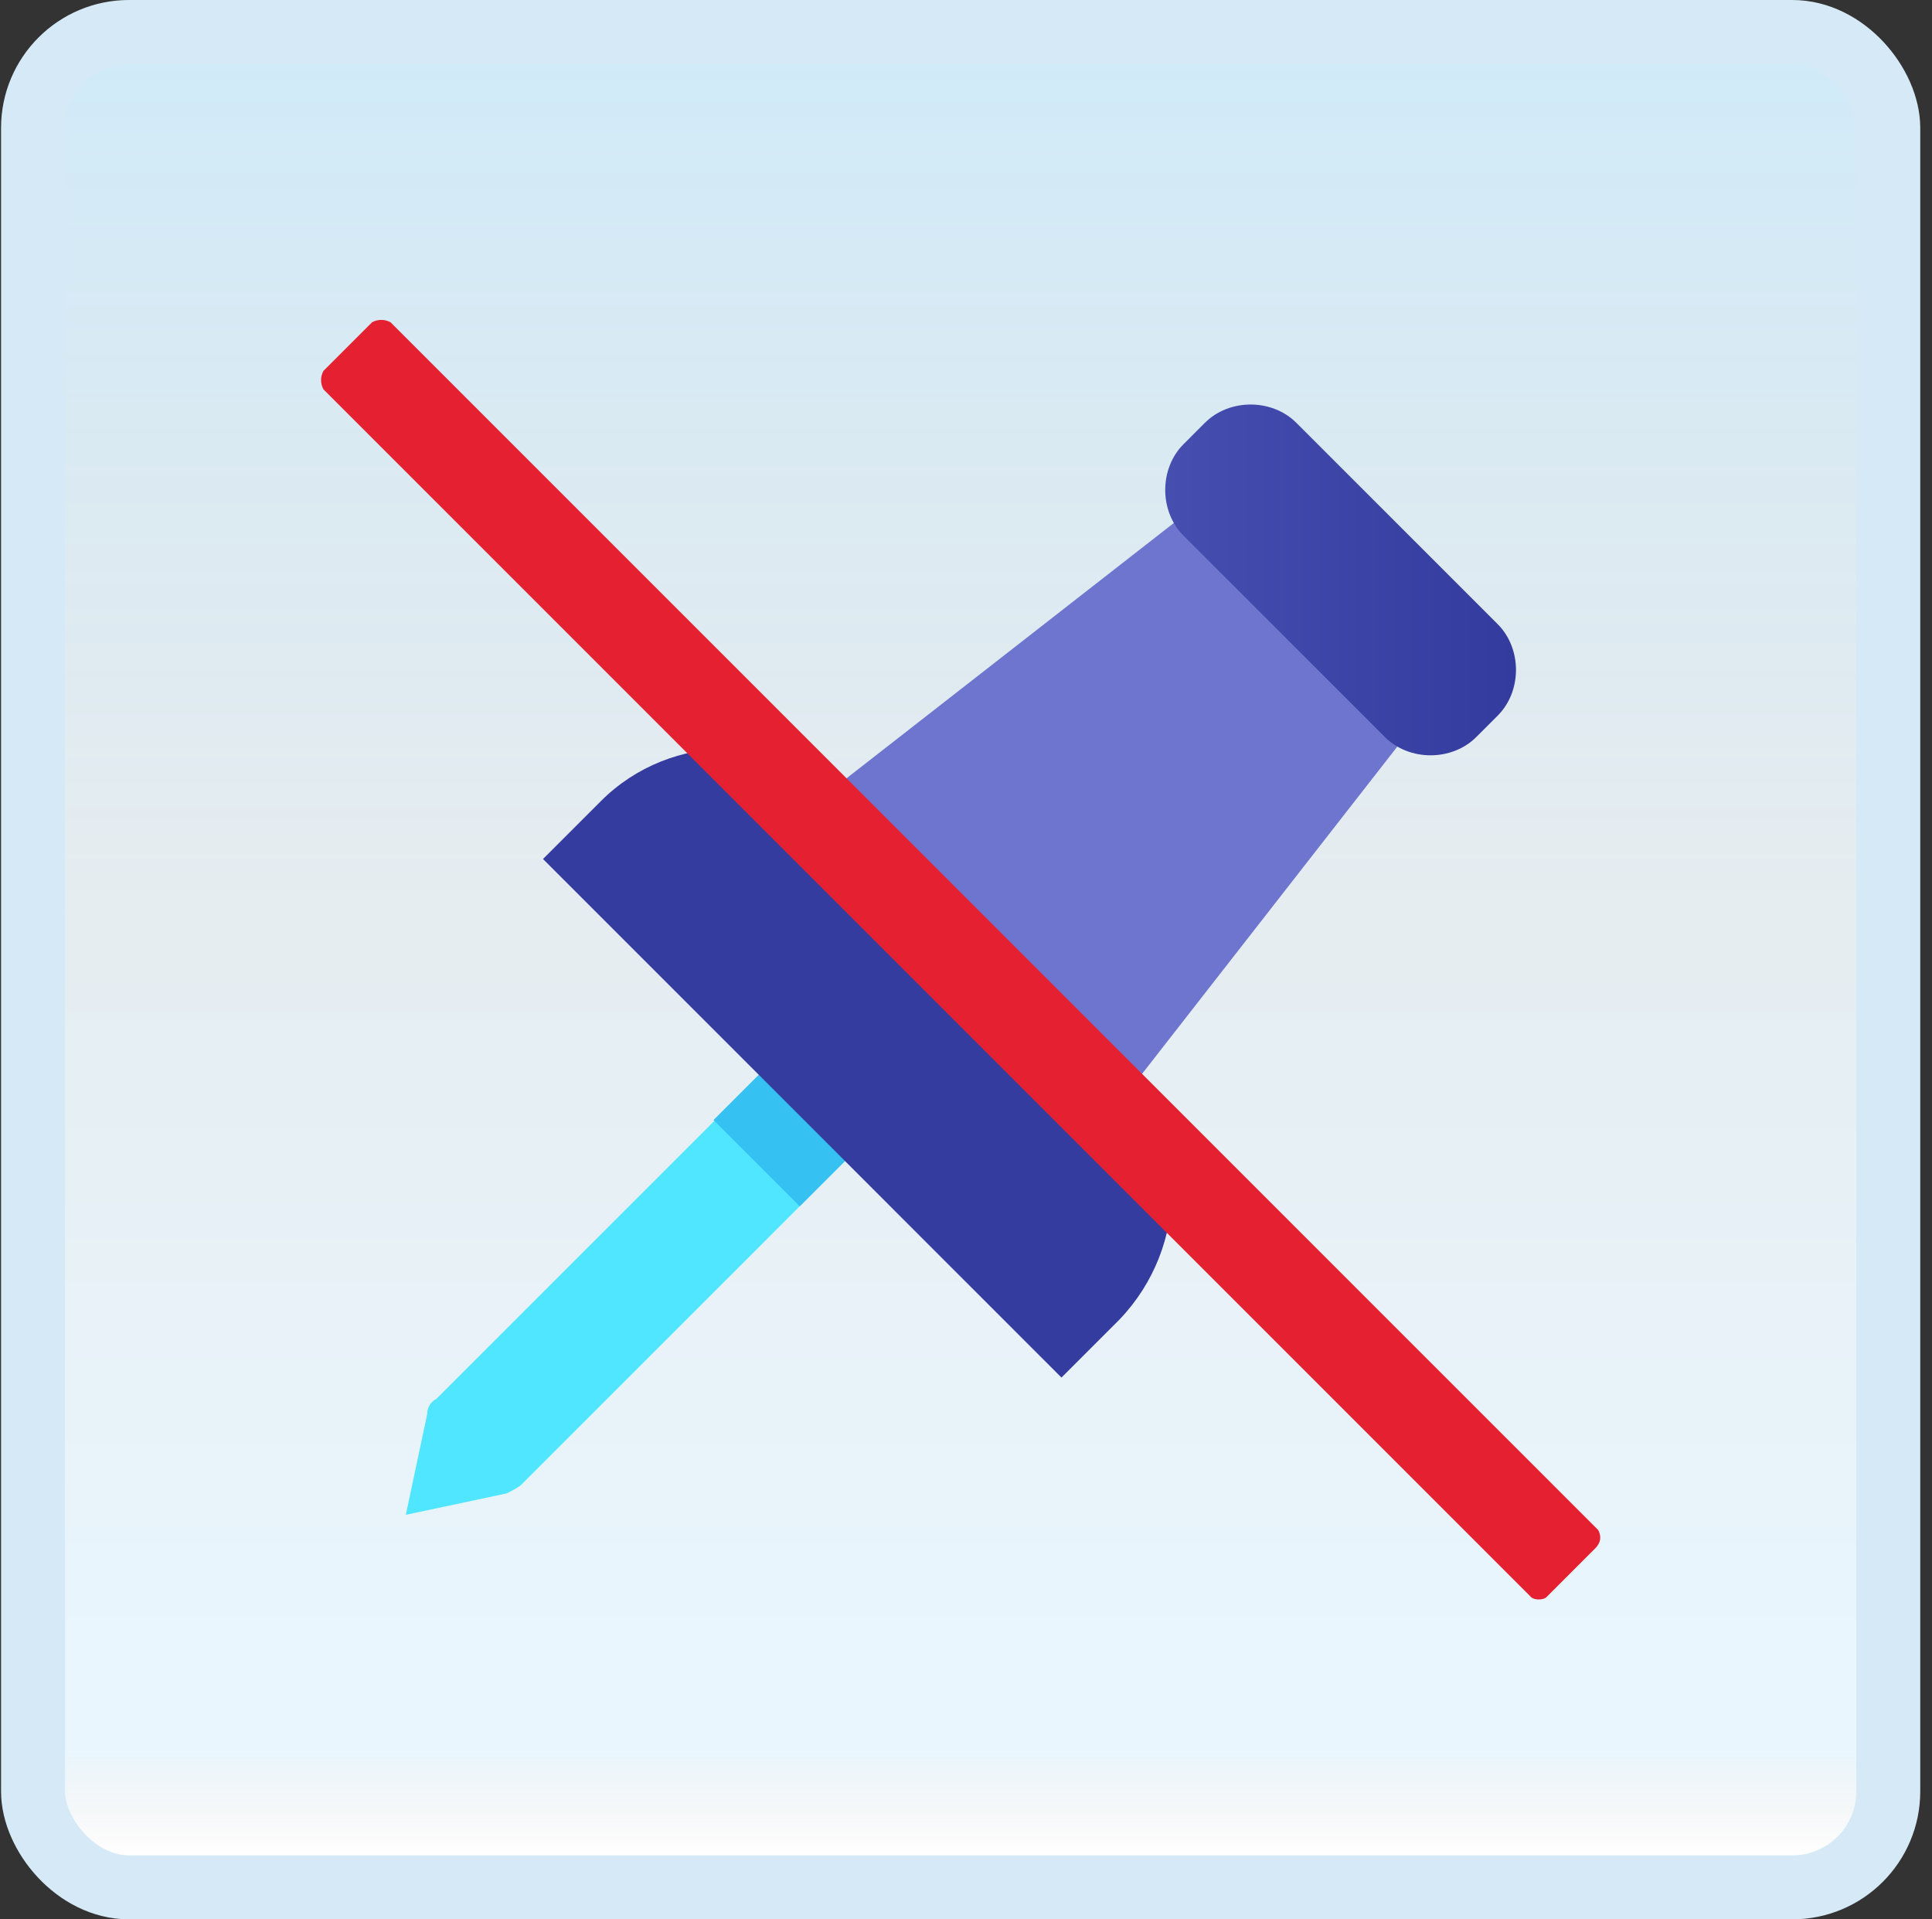 <svg width="151" height="150" viewBox="0 0 151 150" fill="none" xmlns="http://www.w3.org/2000/svg">
<rect x="0" y="0" width="151" height="150" fill="#333333" stroke="none"/>
<g id="unpin">
<rect x="2.582" y="2.5" width="145" height="145" rx="7.5" fill="white"/>
<rect x="2.582" y="2.5" width="145" height="145" rx="7.5" fill="url(#paint0_linear_14_11800)" fill-opacity="0.2"/>
<g id="Group">
<path id="Vector" d="M39.585 116.716L31.719 118.385L33.387 110.518C33.387 110.042 33.626 109.565 34.102 109.327L61.755 81.675L68.429 88.349L40.777 116.001C40.539 116.24 40.062 116.478 39.585 116.716Z" fill="#50E6FF"/>
<path id="Vector_2" d="M87.482 86.204L63.883 62.604L99.64 34.714L115.373 50.447L87.482 86.204Z" fill="#6D75CF"/>
<path id="Vector_3" d="M59.305 83.992L55.766 87.532L62.508 94.274L66.048 90.734L59.305 83.992Z" fill="#35C1F1"/>
<path id="Vector_4" d="M82.962 107.658L42.438 67.133L46.967 62.604C52.449 57.121 61.508 57.121 67.229 62.604L87.491 82.866C92.974 88.349 92.974 97.408 87.491 103.129L82.962 107.658Z" fill="#353C9F"/>
<path id="Vector_5" d="M108.234 57.598L92.501 41.865C90.594 39.958 90.594 36.621 92.501 34.714L94.169 33.045C96.076 31.138 99.414 31.138 101.321 33.045L117.054 48.778C118.961 50.685 118.961 54.023 117.054 55.93L115.385 57.598C113.478 59.505 110.141 59.505 108.234 57.598Z" fill="url(#paint1_linear_14_11800)"/>
<path id="Vector_6" d="M124.915 119.577L30.517 25.179C30.04 24.94 29.563 24.94 29.087 25.179L25.273 28.993C25.034 29.47 25.034 29.946 25.273 30.423L119.671 124.821C119.909 125.06 120.624 125.06 120.863 124.821L124.677 121.007C125.153 120.53 125.153 120.054 124.915 119.577Z" fill="#E52030"/>
</g>
<rect x="2.582" y="2.5" width="145" height="145" rx="7.5" stroke="#D5EAF6" stroke-width="5"/>
</g>
<defs>
<linearGradient id="paint0_linear_14_11800" x1="75.082" y1="5" x2="75.082" y2="145" gradientUnits="userSpaceOnUse">
<stop stop-color="#199AE0"/>
<stop offset="0.472" stop-color="#0D5176" stop-opacity="0.528"/>
<stop offset="0.941" stop-color="#12A6F7" stop-opacity="0.465"/>
<stop offset="1" stop-opacity="0"/>
</linearGradient>
<linearGradient id="paint1_linear_14_11800" x1="91.058" y1="45.307" x2="118.527" y2="45.307" gradientUnits="userSpaceOnUse">
<stop stop-color="#464EB0"/>
<stop offset="1" stop-color="#343B9E"/>
</linearGradient>
</defs>
</svg>
